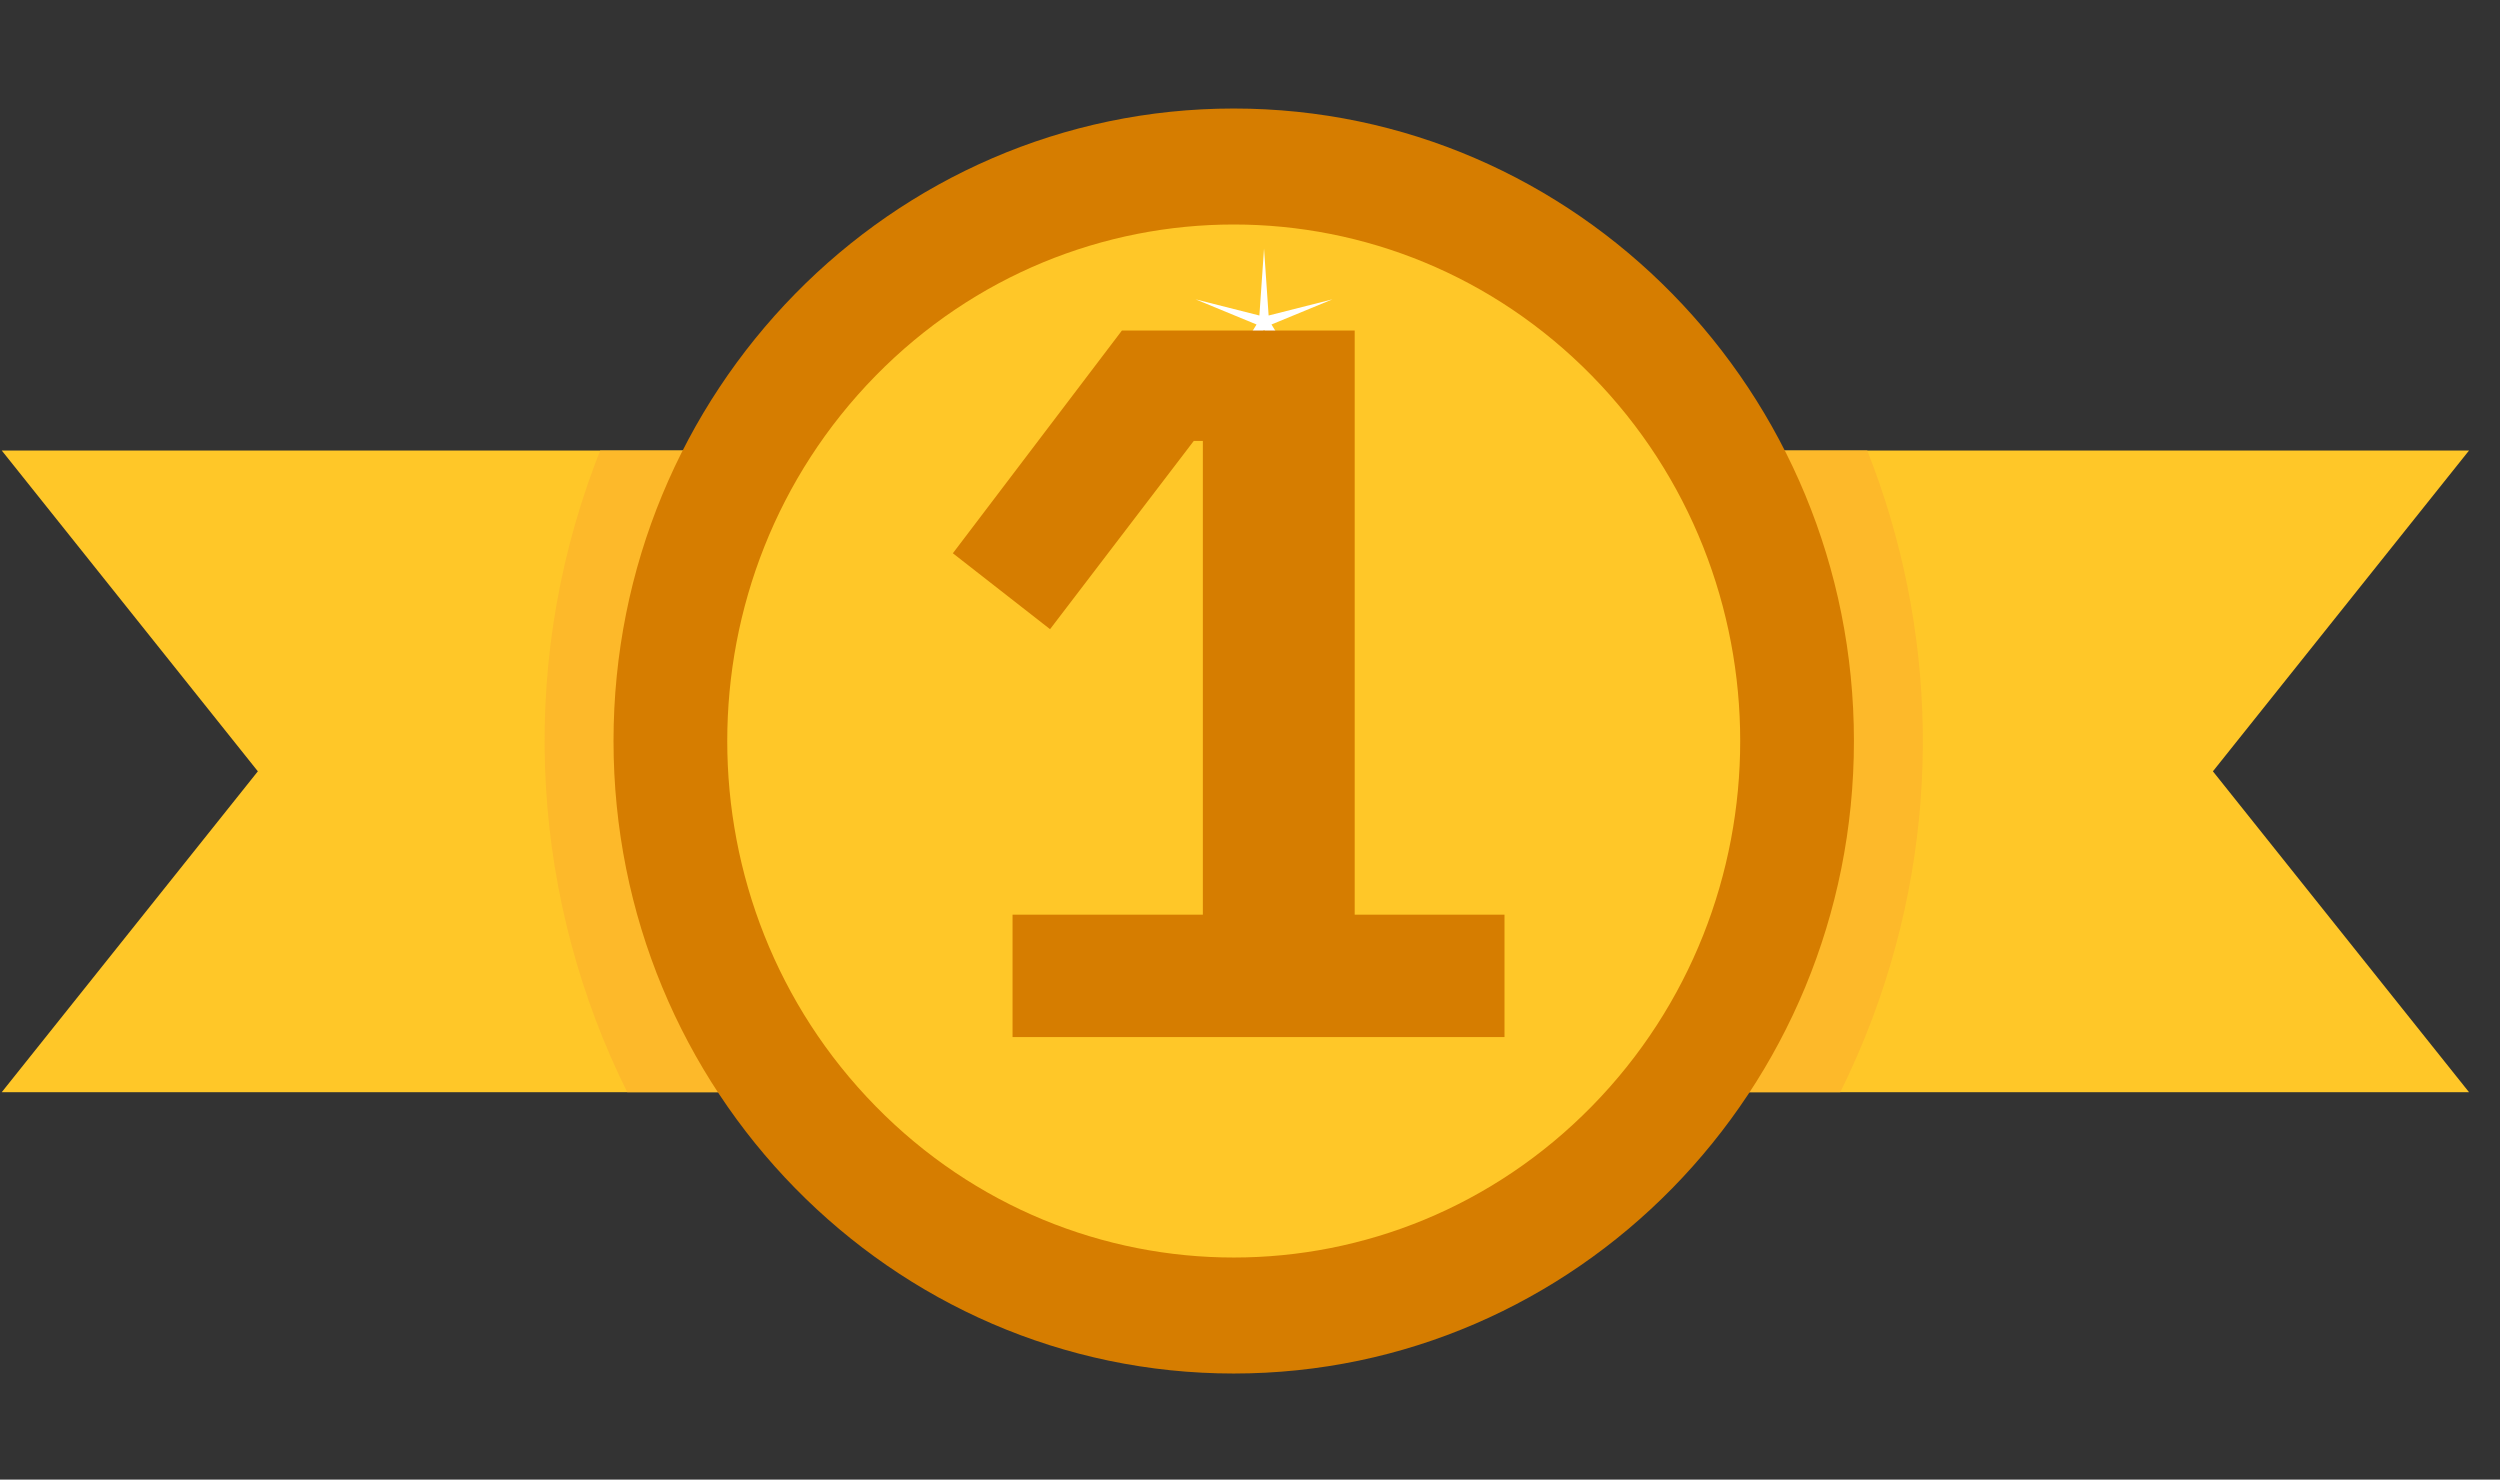 <svg width="49" height="29" viewBox="0 0 49 29" fill="none" xmlns="http://www.w3.org/2000/svg">
<rect x="0" y="0" width="49" height="29" fill="#333333" stroke="none"/>
<path d="M34.219 21.407V8.83H48.393L43.373 15.118L48.393 21.407H34.219Z" fill="#FFC728"/>
<path d="M14.208 8.83V21.407H0.034L5.054 15.118L0.034 8.83H14.208Z" fill="#FFC728"/>
<path d="M36.697 19.964C38.102 16.225 37.962 12.271 36.598 8.83H32.813V21.407H36.07C36.3 20.942 36.51 20.461 36.697 19.964L36.697 19.964Z" fill="#FDB92A"/>
<path d="M11.665 9.084C10.095 13.261 10.454 17.709 12.294 21.407H15.613V8.83H11.764C11.731 8.914 11.697 8.998 11.665 9.084Z" fill="#FDB92A"/>
<path d="M24.181 26.921C30.895 26.921 36.337 21.37 36.337 14.524C36.337 7.677 30.895 2.127 24.181 2.127C17.468 2.127 12.025 7.677 12.025 14.524C12.025 21.37 17.468 26.921 24.181 26.921Z" fill="#D67D00"/>
<path d="M31.201 21.682C35.077 17.729 35.077 11.319 31.201 7.365C27.324 3.412 21.039 3.412 17.162 7.365C13.285 11.319 13.285 17.729 17.162 21.682C21.039 25.636 27.324 25.636 31.201 21.682Z" fill="#FFC728"/>
<path d="M24.775 4.873L24.865 6.184L26.116 5.867L24.921 6.36L25.604 7.475L24.775 6.468L23.945 7.475L24.628 6.36L23.433 5.867L24.684 6.184L24.775 4.873Z" fill="white"/>
<path d="M19.846 20.327V17.927H23.576V8.642H23.398L20.581 12.332L18.676 10.844L21.989 6.479H26.552V17.927H29.488V20.327H19.846Z" fill="#D67D00"/>
</svg>
